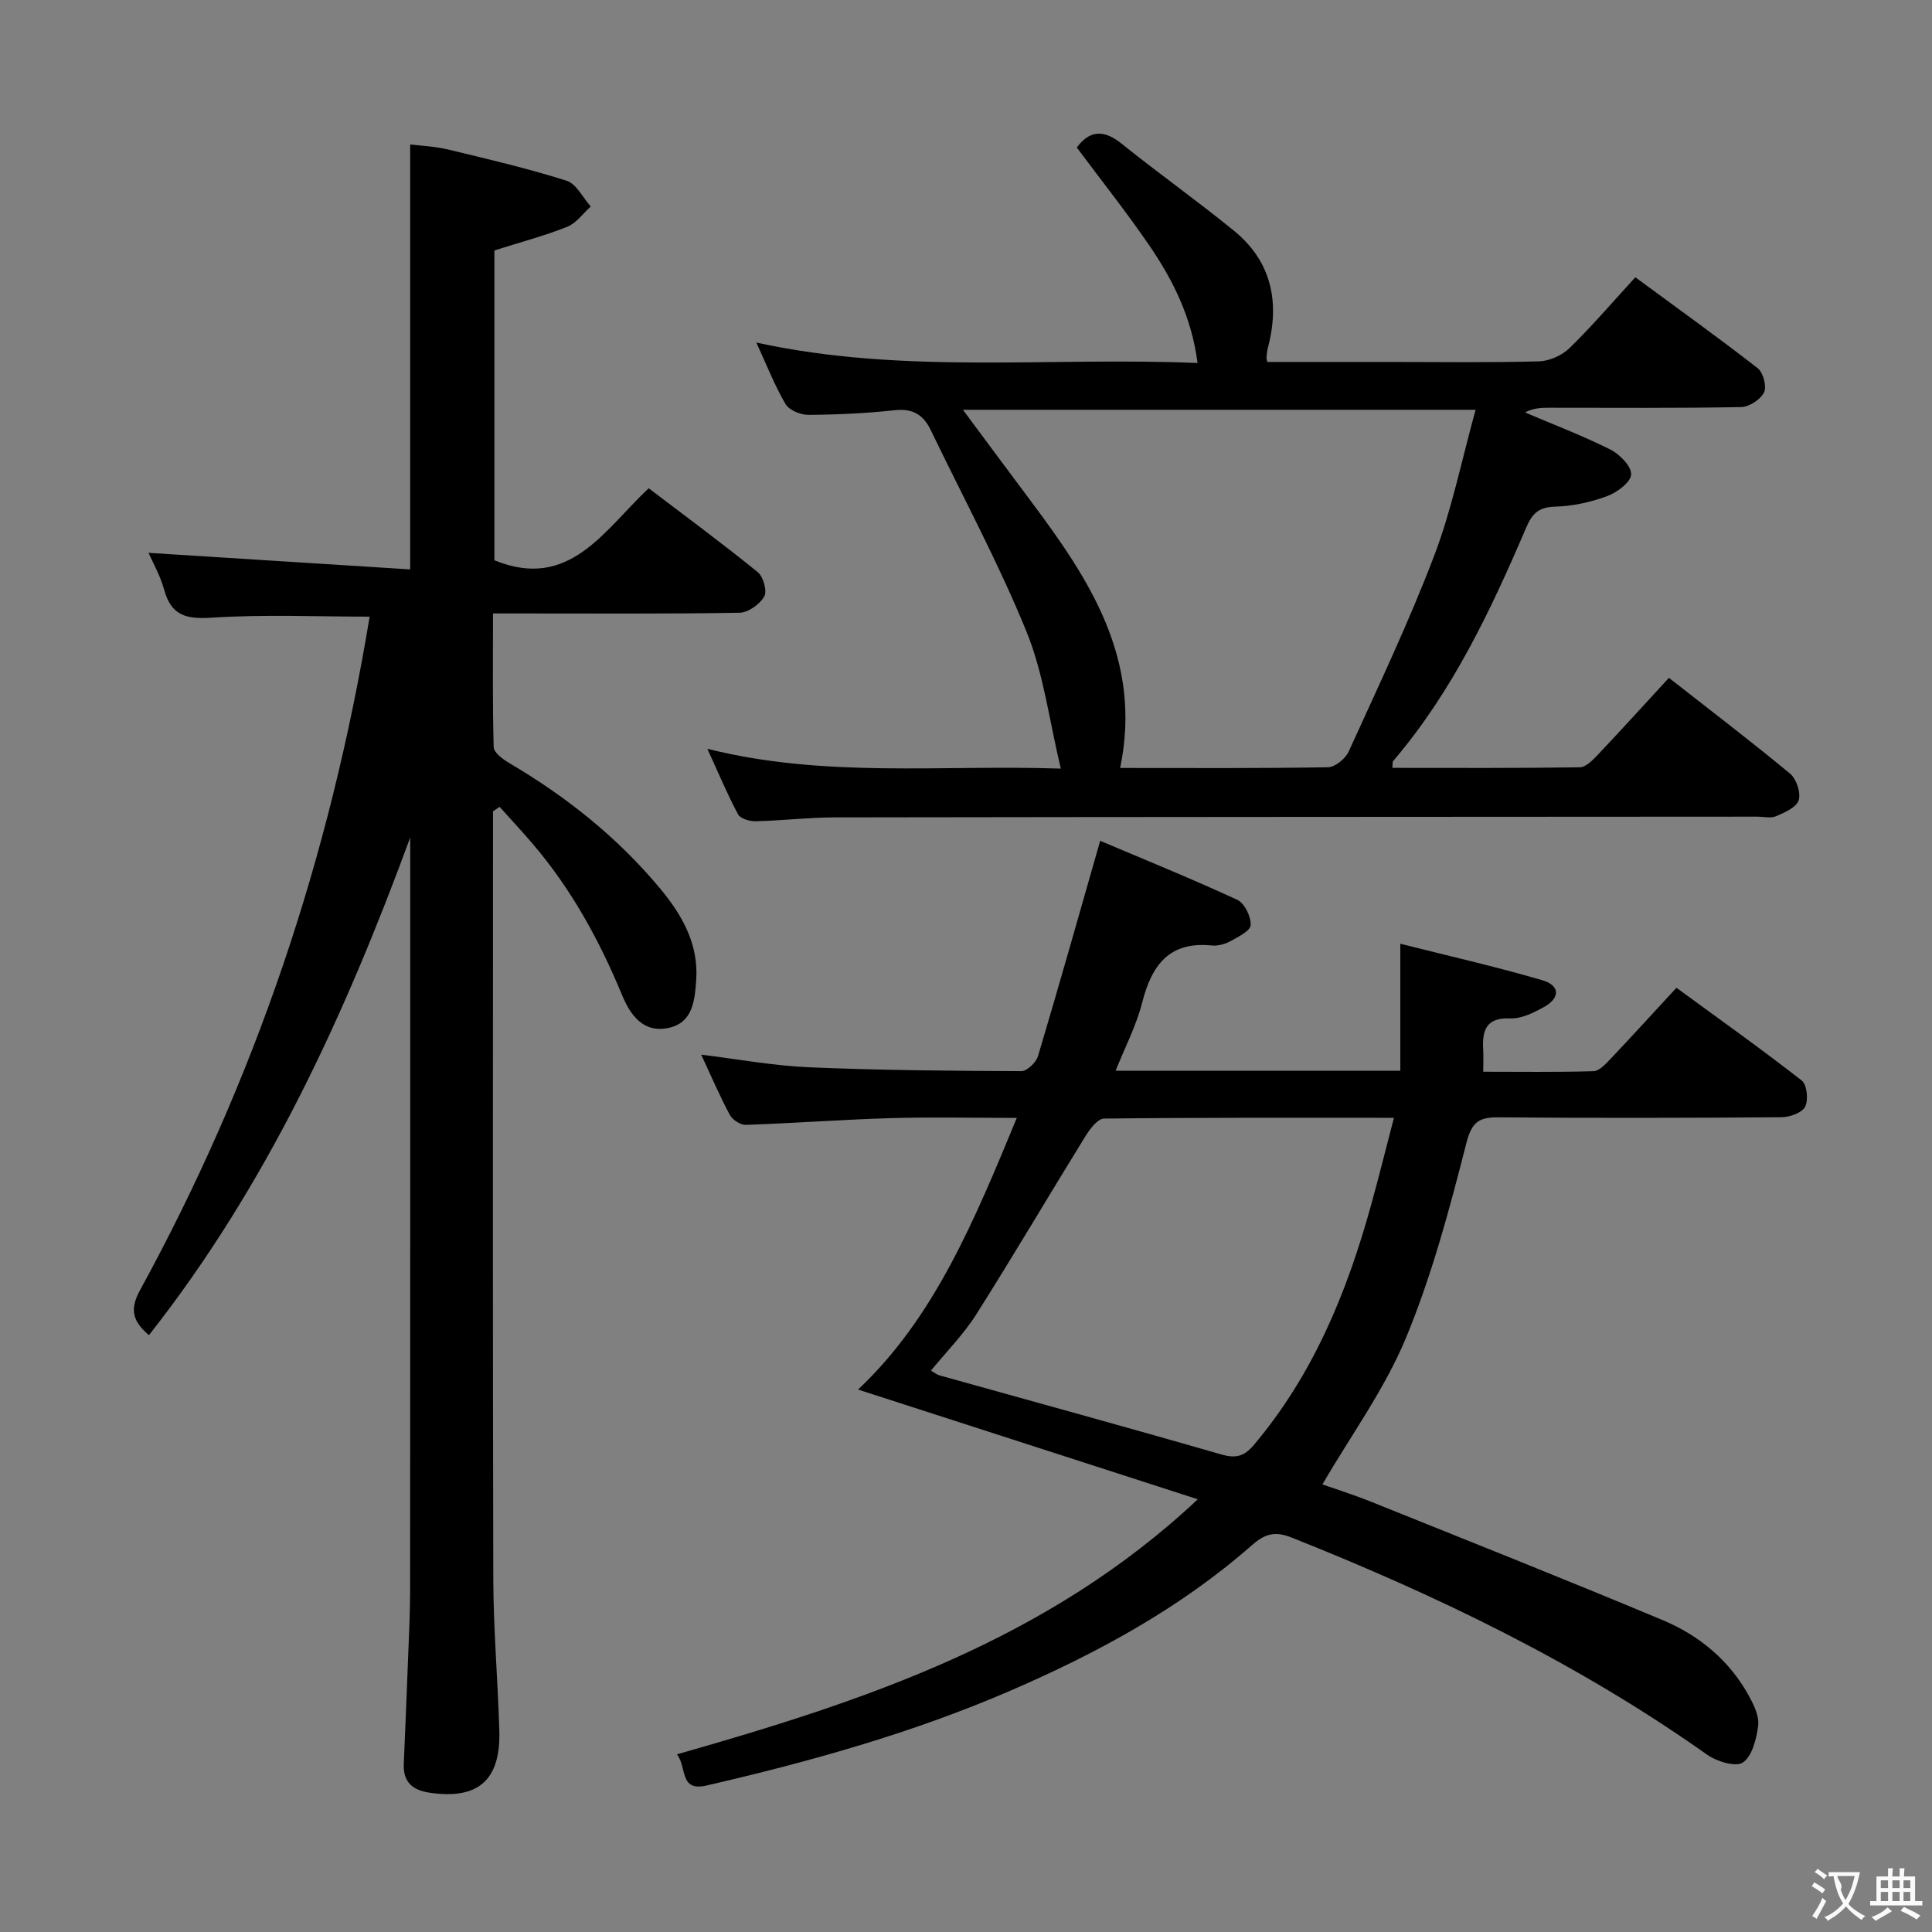 <svg enable-background="new 0 0 400 400" viewBox="0 0 400 400" xmlns="http://www.w3.org/2000/svg"><rect x="0" y="0" width="400" height="400" fill="#808080" stroke="none"/><g fill="#010000"><path d="m102.07 167.97v5.46c0 51.16-.07 102.32.06 153.47.03 10.46.94 20.92 1.25 31.39.31 10.32-4.42 14.37-14.49 12.86-3.52-.53-5.44-2.23-5.29-5.92.31-7.47.63-14.95.91-22.42.17-4.49.4-8.99.4-13.48.03-50.82.02-101.65.02-152.47 0-1.15 0-2.31 0-3.46-13.5 36.73-29.63 71.97-54.1 103.04-3.19-2.77-4.13-5.13-1.85-9.3 23.77-43.46 39.27-89.31 47.55-139.47-10.88 0-21.79-.49-32.61.21-5.3.34-8.46-.36-9.94-5.8-.8-2.94-2.38-5.68-3.23-7.62 17.77 1.13 35.59 2.25 54.17 3.43 0-15.62 0-30.05 0-44.48 0-14.28 0-28.57 0-43.5 2.17.27 5.09.38 7.87 1.05 8.21 1.97 16.46 3.91 24.5 6.45 2.03.64 3.37 3.5 5.02 5.35-1.61 1.44-3 3.45-4.88 4.2-4.76 1.89-9.74 3.2-15.07 4.89v64.15c15.58 6.37 22.7-6.26 31.95-14.91 7.68 5.84 15.27 11.44 22.59 17.38 1.15.94 1.97 3.95 1.32 5.05-.94 1.61-3.33 3.31-5.13 3.34-14.99.26-29.99.15-44.99.15-1.81 0-3.61 0-6.03 0 0 9.46-.11 18.57.14 27.66.03 1.13 1.84 2.49 3.12 3.25 11.88 6.98 22.53 15.44 31.34 26.04 4.51 5.43 8.01 11.46 7.47 19.02-.31 4.31-.75 8.81-5.79 9.85-5.17 1.06-7.82-2.61-9.59-6.88-4.67-11.29-10.49-21.9-18.46-31.23-2.23-2.61-4.57-5.11-6.86-7.67-.45.3-.91.61-1.37.92z"/><path d="m247.99 310.41c-23.92-7.73-47.07-15.2-70.34-22.72 15.82-14.87 24.13-35.11 32.87-56.24-9.36 0-17.8-.2-26.22.05-9.96.3-19.91 1.05-29.87 1.39-1.12.04-2.78-1.04-3.33-2.07-2.11-3.94-3.87-8.06-5.92-12.46 7.73.94 15.01 2.3 22.33 2.61 14.63.62 29.28.74 43.93.8 1.18.01 3.07-1.79 3.46-3.09 4.36-14.58 8.48-29.23 12.88-44.6 8.72 3.7 18.66 7.73 28.39 12.22 1.5.69 2.85 3.48 2.77 5.23-.05 1.2-2.61 2.46-4.23 3.35-1.12.61-2.59 1-3.85.87-8.85-.88-12.42 4.13-14.39 11.84-1.21 4.74-3.53 9.19-5.49 14.09h58.94c0-8.57 0-16.9 0-26.29 9.69 2.45 19.63 4.7 29.39 7.55 3.7 1.08 3.74 3.68.36 5.55-2.14 1.18-4.67 2.45-6.97 2.36-5.09-.21-5.85 2.52-5.62 6.52.07 1.31.01 2.63.01 4.52 7.57 0 15.2.11 22.81-.11 1.19-.03 2.49-1.44 3.47-2.47 4.46-4.71 8.83-9.51 13.72-14.8 8.74 6.39 17.49 12.61 25.95 19.21 1.08.85 1.4 4.03.69 5.42-.65 1.26-3.18 2.16-4.89 2.17-19.49.15-38.99.19-58.49.02-4.08-.03-5.61.84-6.76 5.36-3.48 13.64-7.14 27.37-12.51 40.33-4.39 10.58-11.34 20.09-17.29 30.31 2.61.92 6.36 2.1 10 3.56 20.17 8.11 40.38 16.13 60.43 24.53 7.65 3.2 13.96 8.44 17.99 15.91.98 1.82 2.05 4.08 1.8 5.97-.36 2.72-1.22 6.26-3.15 7.6-1.46 1.01-5.42-.2-7.42-1.61-26.65-18.87-55.77-32.92-85.98-44.94-3.37-1.34-5.43-.93-8.27 1.57-14.88 13.08-32.1 22.39-50.21 30.21-20.22 8.72-41.3 14.6-62.69 19.54-5.7 1.32-4.02-3.79-6.14-6.45 38.91-11.08 76.69-23.57 107.84-52.81zm-55.24-26.64c.85.5 1.23.83 1.67.96 19.46 5.44 38.95 10.77 58.36 16.38 3.04.88 4.77.47 6.81-1.94 12.27-14.53 19.28-31.59 24.27-49.65 1.61-5.81 3.06-11.65 4.74-18.09-20.79 0-40.41-.07-60.03.16-1.32.02-2.94 2.18-3.87 3.69-7.58 12.27-14.89 24.71-22.6 36.89-2.61 4.11-6.13 7.65-9.35 11.6z"/><path d="m345.53 140.34c8.72 6.83 17.05 13.17 25.1 19.85 1.31 1.09 2.24 3.94 1.77 5.49-.45 1.46-2.88 2.53-4.65 3.3-1.12.49-2.63.1-3.96.1-63.64.04-127.27.05-190.91.15-5.47.01-10.94.67-16.42.8-1.25.03-3.18-.54-3.66-1.44-2.23-4.17-4.05-8.55-6.35-13.56 24.39 6.11 48.37 3.27 73.18 4.1-2.38-9.87-3.54-19.57-7.08-28.3-5.8-14.25-13.16-27.87-19.84-41.77-1.53-3.18-3.72-4.54-7.46-4.13-5.94.65-11.93.92-17.9.96-1.61.01-3.97-.97-4.71-2.23-2.25-3.83-3.88-8.03-6.05-12.74 30.54 6.68 60.84 2.93 91.35 4.24-1.2-9.38-5.03-17.07-9.89-24.2-4.75-6.96-10.02-13.58-15.11-20.42 2.58-3.5 5.5-3.83 9.25-.81 7.64 6.14 15.65 11.82 23.25 18.01 7.84 6.38 9.57 14.8 7.05 24.33-.17.63-.2 1.3-.28 1.95-.02.15.05.32.16.92h25.32c10.33 0 20.66.16 30.98-.13 2.16-.06 4.75-1.25 6.31-2.77 4.63-4.51 8.84-9.45 13.6-14.63 8.61 6.33 17.1 12.42 25.34 18.83 1.14.89 1.9 3.79 1.3 5.01-.73 1.48-3.07 3-4.74 3.03-13.16.25-26.32.14-39.48.14-1.73 0-3.46 0-5.26.97 5.91 2.52 11.93 4.81 17.66 7.68 1.94.97 4.39 3.47 4.31 5.16-.08 1.62-2.91 3.72-4.95 4.48-3.38 1.25-7.09 2.08-10.68 2.18-3.37.1-4.76 1.22-6.09 4.32-7.34 17.15-15.28 33.99-27.55 48.35-.16.19-.08.59-.17 1.42 12.98 0 25.9.08 38.8-.12 1.31-.02 2.79-1.58 3.87-2.73 4.79-5.07 9.48-10.24 14.59-15.79zm-113.62 18.66c14.77 0 28.91.1 43.05-.15 1.48-.03 3.6-1.77 4.27-3.25 6.11-13.43 12.46-26.79 17.71-40.56 3.66-9.6 5.69-19.82 8.57-30.2-36.2 0-70.86 0-106.15 0 4.97 6.69 9.51 12.81 14.07 18.91 12.13 16.22 23.16 32.81 18.48 55.25z"/></g><path d="m377.9 391.2c-.2.3-.4.5-.6.8-.7-.6-1.4-1-2.2-1.5.2-.3.4-.5.5-.8.6.4 1.4.8 2.3 1.5zm-1.8 6.1c-.2-.2-.5-.4-.9-.6.4-.6.8-1.2 1.2-1.9s.7-1.3.9-1.9c.3.3.5.5.8.7-.7 1.3-1.4 2.6-2 3.7zm2.2-9c-.3.3-.5.5-.6.8-.6-.6-1.3-1.1-2-1.5.3-.3.5-.5.6-.7.6.5 1.3.9 2 1.4zm.3.2v-.9h2 4.5c-.3 1.3-.6 2.5-1 3.6s-.9 2.1-1.4 3c.4.5 1 1 1.6 1.4s1.2.8 1.9 1.1c-.3.2-.5.4-.8.8-.4-.3-1-.7-1.6-1.2s-1.2-1.1-1.6-1.6c-.5.6-1.1 1.1-1.7 1.6s-1.4.9-2.1 1.4c-.1-.3-.3-.5-.7-.8.6-.2 1.2-.5 1.9-1s1.4-1.1 2-1.8c-.5-.8-.9-1.6-1.2-2.5s-.6-2-.8-3.2c-.4.1-.7.1-1 .1zm2.5 2.7c.3 1 .7 1.7 1 2.2.3-.5.6-1.1 1-2s.6-1.9.9-3h-3.2-.4c.1.9 1.3 1.8.7 2.8z" fill="#fbfafa"/><path d="m396.5 388.5v1.5 3.6h1.5v.9c-.4 0-1 0-1.7 0h-7.9c-.5 0-.9 0-1.2 0v-.9h1.3v-3.5c0-.7 0-1.2 0-1.6h2.4c0-.8 0-1.4 0-1.7h1c0 .3-.1.8-.1 1.7h1.5c0-.8 0-1.4 0-1.7h1c0 .3-.1.9-.1 1.7zm-8.2 9.2c-.2-.3-.5-.5-.8-.8.8-.3 1.4-.6 1.9-.9s1-.7 1.4-1.1c.3.3.6.5.9.8-1.6 1-2.8 1.6-3.4 2zm2.6-6.8v-1.6h-1.5v1.6zm0 2.7v-1.9h-1.5v1.9zm2.4-2.7v-1.6h-1.5v1.6zm0 2.7v-1.9h-1.5v1.9zm.2 2 .7-.8c.4.2.9.5 1.6.8s1.3.7 1.8 1c-.3.3-.5.5-.8.8-.4-.3-1.5-1-3.3-1.8zm2-4.7v-1.6h-1.4v1.6zm0 2.7v-1.9h-1.4v1.9z" fill="#fbfafa"/></svg>